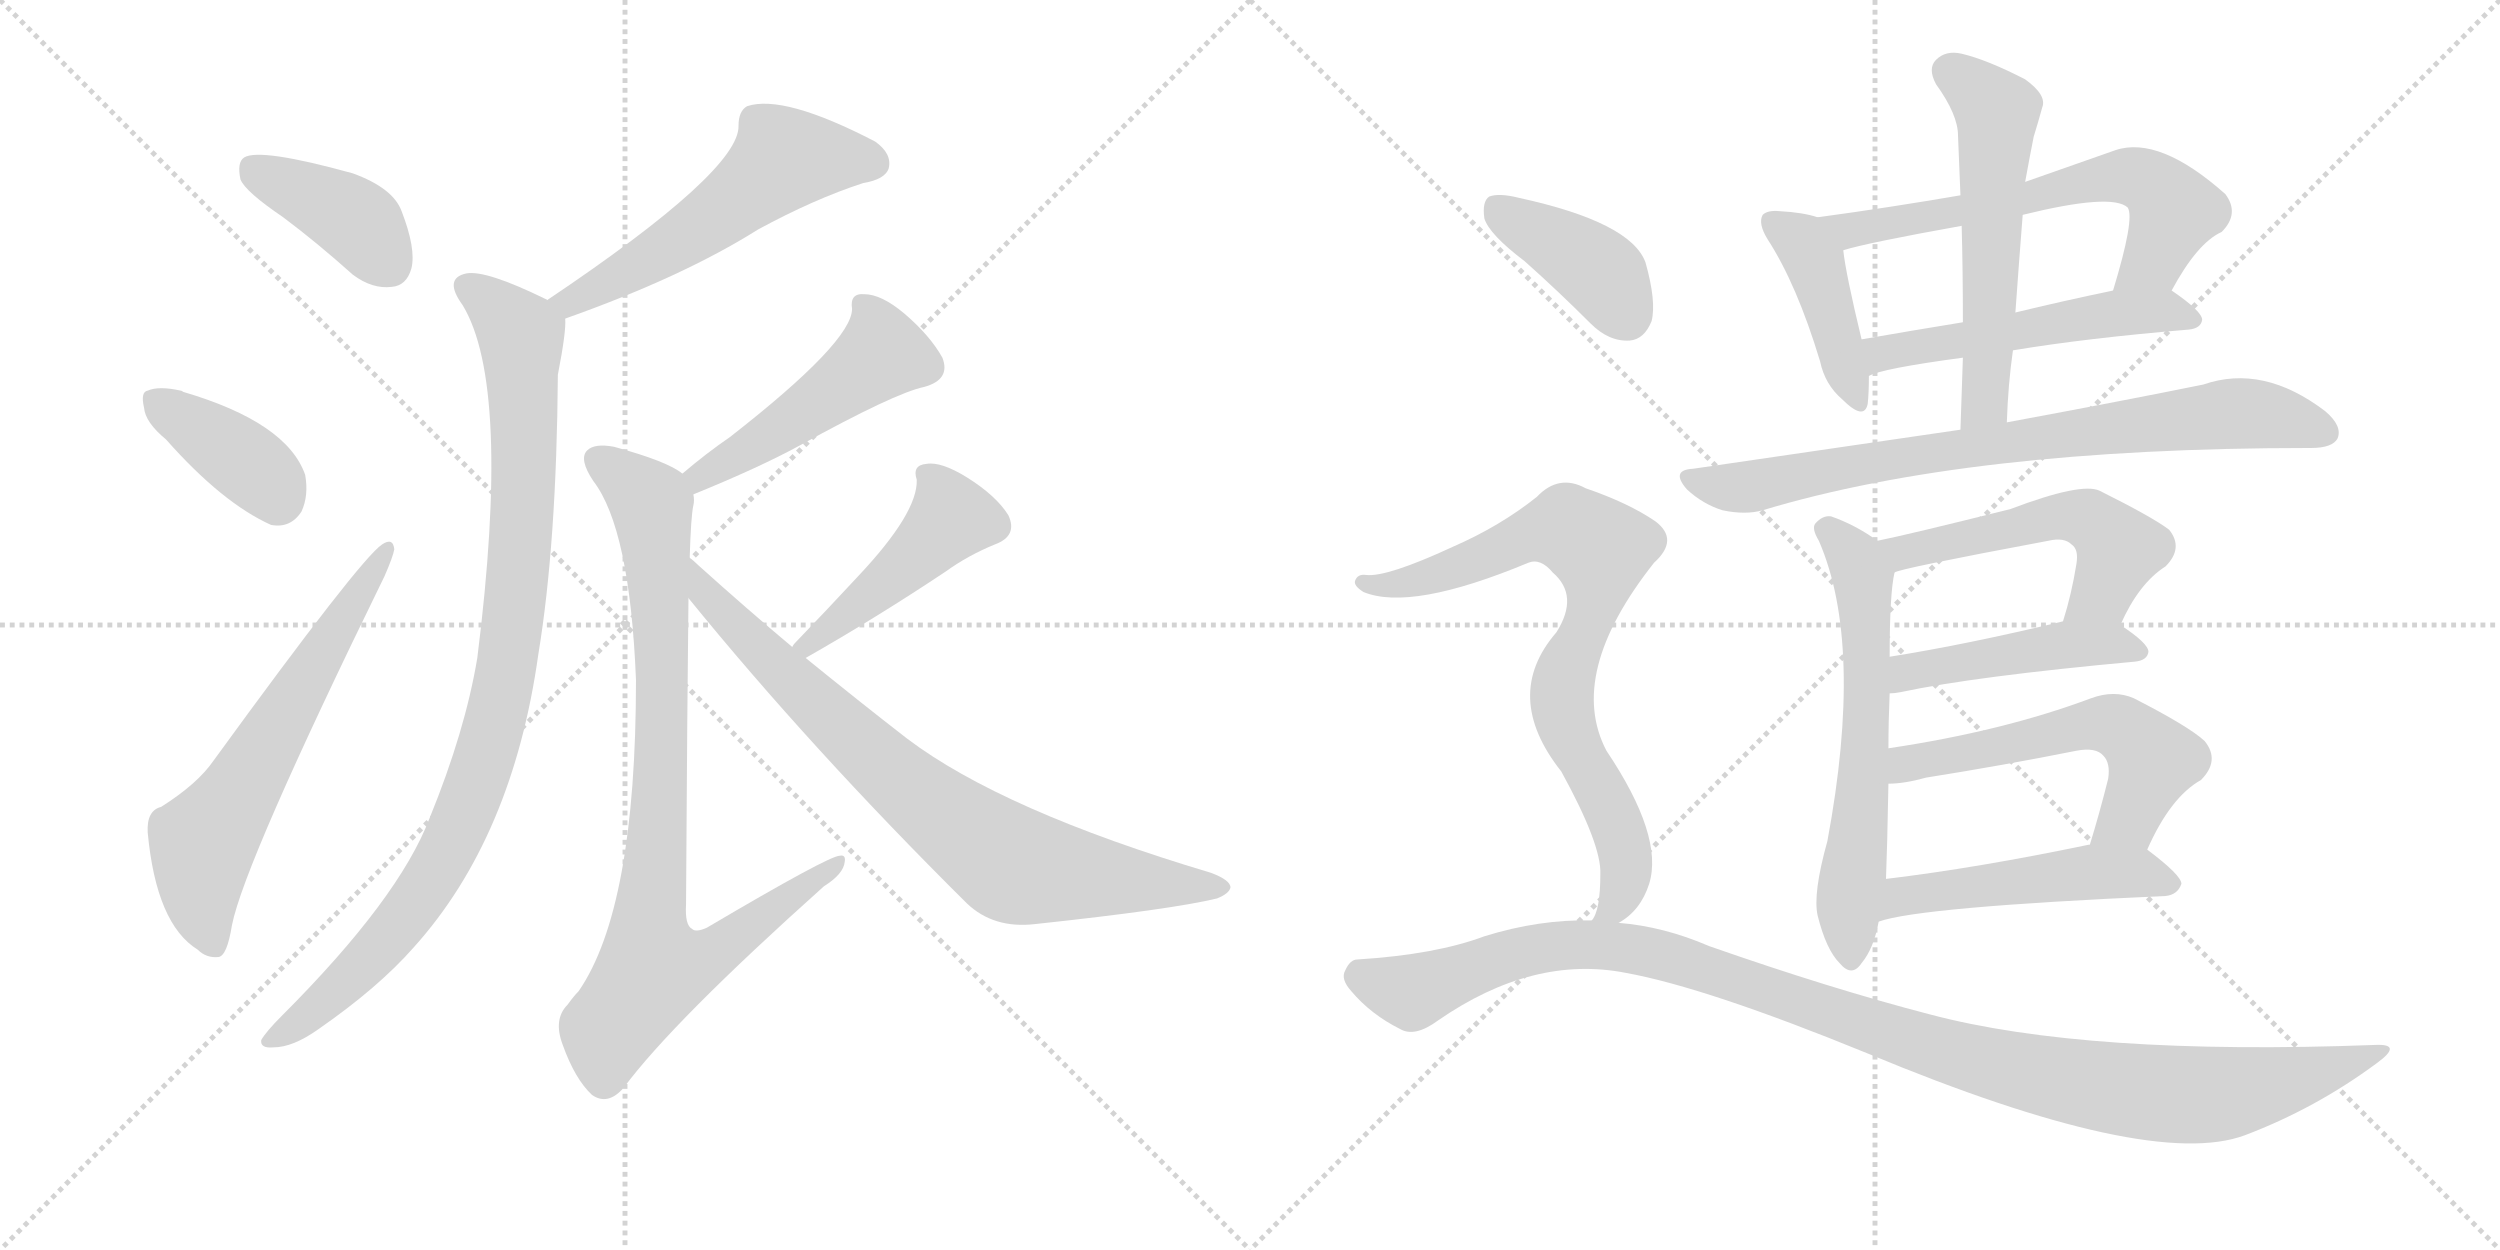 <svg version="1.1" viewBox="0 0 2048 1024" xmlns="http://www.w3.org/2000/svg">
  <g stroke="lightgray" stroke-dasharray="1,1" stroke-width="1" transform="scale(4, 4)">
    <line x1="0" y1="0" x2="256" y2="256"></line>
    <line x1="256" y1="0" x2="0" y2="256"></line>
    <line x1="128" y1="0" x2="128" y2="256"></line>
    <line x1="0" y1="128" x2="256" y2="128"></line>
    <line x1="256" y1="0" x2="512" y2="256"></line>
    <line x1="512" y1="0" x2="256" y2="256"></line>
    <line x1="384" y1="0" x2="384" y2="256"></line>
    <line x1="256" y1="128" x2="512" y2="128"></line>
  </g>
<g transform="scale(1, -1) translate(0, -850)">
   <style type="text/css">
    @keyframes keyframes0 {
      from {
       stroke: black;
       stroke-dashoffset: 397;
       stroke-width: 128;
       }
       56% {
       animation-timing-function: step-end;
       stroke: black;
       stroke-dashoffset: 0;
       stroke-width: 128;
       }
       to {
       stroke: black;
       stroke-width: 1024;
       }
       }
       #make-me-a-hanzi-animation-0 {
         animation: keyframes0 0.573s both;
         animation-delay: 0s;
         animation-timing-function: linear;
       }
    @keyframes keyframes1 {
      from {
       stroke: black;
       stroke-dashoffset: 384;
       stroke-width: 128;
       }
       56% {
       animation-timing-function: step-end;
       stroke: black;
       stroke-dashoffset: 0;
       stroke-width: 128;
       }
       to {
       stroke: black;
       stroke-width: 1024;
       }
       }
       #make-me-a-hanzi-animation-1 {
         animation: keyframes1 0.562s both;
         animation-delay: 0.573s;
         animation-timing-function: linear;
       }
    @keyframes keyframes2 {
      from {
       stroke: black;
       stroke-dashoffset: 622;
       stroke-width: 128;
       }
       67% {
       animation-timing-function: step-end;
       stroke: black;
       stroke-dashoffset: 0;
       stroke-width: 128;
       }
       to {
       stroke: black;
       stroke-width: 1024;
       }
       }
       #make-me-a-hanzi-animation-2 {
         animation: keyframes2 0.756s both;
         animation-delay: 1.136s;
         animation-timing-function: linear;
       }
    @keyframes keyframes3 {
      from {
       stroke: black;
       stroke-dashoffset: 548;
       stroke-width: 128;
       }
       64% {
       animation-timing-function: step-end;
       stroke: black;
       stroke-dashoffset: 0;
       stroke-width: 128;
       }
       to {
       stroke: black;
       stroke-width: 1024;
       }
       }
       #make-me-a-hanzi-animation-3 {
         animation: keyframes3 0.696s both;
         animation-delay: 1.892s;
         animation-timing-function: linear;
       }
    @keyframes keyframes4 {
      from {
       stroke: black;
       stroke-dashoffset: 957;
       stroke-width: 128;
       }
       76% {
       animation-timing-function: step-end;
       stroke: black;
       stroke-dashoffset: 0;
       stroke-width: 128;
       }
       to {
       stroke: black;
       stroke-width: 1024;
       }
       }
       #make-me-a-hanzi-animation-4 {
         animation: keyframes4 1.029s both;
         animation-delay: 2.588s;
         animation-timing-function: linear;
       }
    @keyframes keyframes5 {
      from {
       stroke: black;
       stroke-dashoffset: 479;
       stroke-width: 128;
       }
       61% {
       animation-timing-function: step-end;
       stroke: black;
       stroke-dashoffset: 0;
       stroke-width: 128;
       }
       to {
       stroke: black;
       stroke-width: 1024;
       }
       }
       #make-me-a-hanzi-animation-5 {
         animation: keyframes5 0.64s both;
         animation-delay: 3.617s;
         animation-timing-function: linear;
       }
    @keyframes keyframes6 {
      from {
       stroke: black;
       stroke-dashoffset: 874;
       stroke-width: 128;
       }
       74% {
       animation-timing-function: step-end;
       stroke: black;
       stroke-dashoffset: 0;
       stroke-width: 128;
       }
       to {
       stroke: black;
       stroke-width: 1024;
       }
       }
       #make-me-a-hanzi-animation-6 {
         animation: keyframes6 0.961s both;
         animation-delay: 4.256s;
         animation-timing-function: linear;
       }
    @keyframes keyframes7 {
      from {
       stroke: black;
       stroke-dashoffset: 457;
       stroke-width: 128;
       }
       60% {
       animation-timing-function: step-end;
       stroke: black;
       stroke-dashoffset: 0;
       stroke-width: 128;
       }
       to {
       stroke: black;
       stroke-width: 1024;
       }
       }
       #make-me-a-hanzi-animation-7 {
         animation: keyframes7 0.622s both;
         animation-delay: 5.218s;
         animation-timing-function: linear;
       }
    @keyframes keyframes8 {
      from {
       stroke: black;
       stroke-dashoffset: 790;
       stroke-width: 128;
       }
       72% {
       animation-timing-function: step-end;
       stroke: black;
       stroke-dashoffset: 0;
       stroke-width: 128;
       }
       to {
       stroke: black;
       stroke-width: 1024;
       }
       }
       #make-me-a-hanzi-animation-8 {
         animation: keyframes8 0.893s both;
         animation-delay: 5.84s;
         animation-timing-function: linear;
       }
    @keyframes keyframes9 {
      from {
       stroke: black;
       stroke-dashoffset: 422;
       stroke-width: 128;
       }
       58% {
       animation-timing-function: step-end;
       stroke: black;
       stroke-dashoffset: 0;
       stroke-width: 128;
       }
       to {
       stroke: black;
       stroke-width: 1024;
       }
       }
       #make-me-a-hanzi-animation-9 {
         animation: keyframes9 0.593s both;
         animation-delay: 6.732s;
         animation-timing-function: linear;
       }
    @keyframes keyframes10 {
      from {
       stroke: black;
       stroke-dashoffset: 633;
       stroke-width: 128;
       }
       67% {
       animation-timing-function: step-end;
       stroke: black;
       stroke-dashoffset: 0;
       stroke-width: 128;
       }
       to {
       stroke: black;
       stroke-width: 1024;
       }
       }
       #make-me-a-hanzi-animation-10 {
         animation: keyframes10 0.765s both;
         animation-delay: 7.326s;
         animation-timing-function: linear;
       }
    @keyframes keyframes11 {
      from {
       stroke: black;
       stroke-dashoffset: 529;
       stroke-width: 128;
       }
       63% {
       animation-timing-function: step-end;
       stroke: black;
       stroke-dashoffset: 0;
       stroke-width: 128;
       }
       to {
       stroke: black;
       stroke-width: 1024;
       }
       }
       #make-me-a-hanzi-animation-11 {
         animation: keyframes11 0.681s both;
         animation-delay: 8.091s;
         animation-timing-function: linear;
       }
    @keyframes keyframes12 {
      from {
       stroke: black;
       stroke-dashoffset: 565;
       stroke-width: 128;
       }
       65% {
       animation-timing-function: step-end;
       stroke: black;
       stroke-dashoffset: 0;
       stroke-width: 128;
       }
       to {
       stroke: black;
       stroke-width: 1024;
       }
       }
       #make-me-a-hanzi-animation-12 {
         animation: keyframes12 0.71s both;
         animation-delay: 8.771s;
         animation-timing-function: linear;
       }
    @keyframes keyframes13 {
      from {
       stroke: black;
       stroke-dashoffset: 784;
       stroke-width: 128;
       }
       72% {
       animation-timing-function: step-end;
       stroke: black;
       stroke-dashoffset: 0;
       stroke-width: 128;
       }
       to {
       stroke: black;
       stroke-width: 1024;
       }
       }
       #make-me-a-hanzi-animation-13 {
         animation: keyframes13 0.888s both;
         animation-delay: 9.481s;
         animation-timing-function: linear;
       }
    @keyframes keyframes14 {
      from {
       stroke: black;
       stroke-dashoffset: 618;
       stroke-width: 128;
       }
       67% {
       animation-timing-function: step-end;
       stroke: black;
       stroke-dashoffset: 0;
       stroke-width: 128;
       }
       to {
       stroke: black;
       stroke-width: 1024;
       }
       }
       #make-me-a-hanzi-animation-14 {
         animation: keyframes14 0.753s both;
         animation-delay: 10.369s;
         animation-timing-function: linear;
       }
    @keyframes keyframes15 {
      from {
       stroke: black;
       stroke-dashoffset: 532;
       stroke-width: 128;
       }
       63% {
       animation-timing-function: step-end;
       stroke: black;
       stroke-dashoffset: 0;
       stroke-width: 128;
       }
       to {
       stroke: black;
       stroke-width: 1024;
       }
       }
       #make-me-a-hanzi-animation-15 {
         animation: keyframes15 0.683s both;
         animation-delay: 11.122s;
         animation-timing-function: linear;
       }
    @keyframes keyframes16 {
      from {
       stroke: black;
       stroke-dashoffset: 461;
       stroke-width: 128;
       }
       60% {
       animation-timing-function: step-end;
       stroke: black;
       stroke-dashoffset: 0;
       stroke-width: 128;
       }
       to {
       stroke: black;
       stroke-width: 1024;
       }
       }
       #make-me-a-hanzi-animation-16 {
         animation: keyframes16 0.625s both;
         animation-delay: 11.805s;
         animation-timing-function: linear;
       }
    @keyframes keyframes17 {
      from {
       stroke: black;
       stroke-dashoffset: 563;
       stroke-width: 128;
       }
       65% {
       animation-timing-function: step-end;
       stroke: black;
       stroke-dashoffset: 0;
       stroke-width: 128;
       }
       to {
       stroke: black;
       stroke-width: 1024;
       }
       }
       #make-me-a-hanzi-animation-17 {
         animation: keyframes17 0.708s both;
         animation-delay: 12.43s;
         animation-timing-function: linear;
       }
    @keyframes keyframes18 {
      from {
       stroke: black;
       stroke-dashoffset: 502;
       stroke-width: 128;
       }
       62% {
       animation-timing-function: step-end;
       stroke: black;
       stroke-dashoffset: 0;
       stroke-width: 128;
       }
       to {
       stroke: black;
       stroke-width: 1024;
       }
       }
       #make-me-a-hanzi-animation-18 {
         animation: keyframes18 0.659s both;
         animation-delay: 13.139s;
         animation-timing-function: linear;
       }
    @keyframes keyframes19 {
      from {
       stroke: black;
       stroke-dashoffset: 396;
       stroke-width: 128;
       }
       56% {
       animation-timing-function: step-end;
       stroke: black;
       stroke-dashoffset: 0;
       stroke-width: 128;
       }
       to {
       stroke: black;
       stroke-width: 1024;
       }
       }
       #make-me-a-hanzi-animation-19 {
         animation: keyframes19 0.572s both;
         animation-delay: 13.797s;
         animation-timing-function: linear;
       }
    @keyframes keyframes20 {
      from {
       stroke: black;
       stroke-dashoffset: 789;
       stroke-width: 128;
       }
       72% {
       animation-timing-function: step-end;
       stroke: black;
       stroke-dashoffset: 0;
       stroke-width: 128;
       }
       to {
       stroke: black;
       stroke-width: 1024;
       }
       }
       #make-me-a-hanzi-animation-20 {
         animation: keyframes20 0.892s both;
         animation-delay: 14.369s;
         animation-timing-function: linear;
       }
    @keyframes keyframes21 {
      from {
       stroke: black;
       stroke-dashoffset: 1105;
       stroke-width: 128;
       }
       78% {
       animation-timing-function: step-end;
       stroke: black;
       stroke-dashoffset: 0;
       stroke-width: 128;
       }
       to {
       stroke: black;
       stroke-width: 1024;
       }
       }
       #make-me-a-hanzi-animation-21 {
         animation: keyframes21 1.149s both;
         animation-delay: 15.261s;
         animation-timing-function: linear;
       }
</style>
<path d="M 232 672 Q 260 651 289 625 Q 305 613 321 615 Q 333 616 337 630 Q 341 646 329 677 Q 322 696 289 708 Q 213 729 200 721 Q 194 717 197 703 Q 201 693 232 672 Z" fill="lightgray"></path> 
<path d="M 136 490 Q 182 438 222 420 Q 238 417 247 431 Q 253 444 250 461 Q 235 504 150 529 Q 149 530 148 530 Q 130 534 121 530 Q 115 529 118 516 Q 119 504 136 490 Z" fill="lightgray"></path> 
<path d="M 132 189 Q 120 186 121 168 Q 128 93 162 72 Q 169 65 179 66 Q 186 67 190 92 Q 200 143 315 378 Q 322 394 323 400 Q 322 410 313 404 Q 295 392 175 227 Q 162 208 132 189 Z" fill="lightgray"></path> 
<path d="M 463 589 Q 559 623 621 662 Q 667 687 707 700 Q 725 703 728 712 Q 731 724 717 734 Q 642 773 612 763 Q 605 759 605 747 Q 606 710 448 604 C 423 587 435 579 463 589 Z" fill="lightgray"></path> 
<path d="M 448 604 Q 448 605 447 605 Q 398 629 382 626 Q 363 622 379 600 Q 419 534 391 311 Q 381 251 352 180 Q 327 114 231 18 Q 218 5 214 -2 Q 213 -9 224 -8 Q 240 -8 261 7 Q 310 41 339 74 Q 420 164 441 314 Q 456 405 457 543 Q 464 579 463 589 C 464 596 464 596 448 604 Z" fill="lightgray"></path> 
<path d="M 568 445 Q 622 467 655 485 Q 733 528 757 533 Q 779 539 772 557 Q 762 575 741 593 Q 722 609 708 609 Q 696 610 698 597 Q 698 570 598 492 Q 579 479 559 462 C 536 443 540 434 568 445 Z" fill="lightgray"></path> 
<path d="M 565 393 Q 566 427 568 436 Q 569 440 568 445 C 569 457 569 457 559 462 Q 547 472 503 484 Q 487 487 481 481 Q 474 474 486 456 Q 516 417 521 293 Q 521 106 474 38 Q 470 34 465 27 Q 453 15 461 -6 Q 471 -34 485 -47 Q 498 -56 511 -41 Q 551 13 675 124 Q 691 134 692 144 Q 693 150 688 149 Q 679 149 579 90 Q 570 86 567 89 Q 561 92 562 109 Q 563 278 564 360 L 565 393 Z" fill="lightgray"></path> 
<path d="M 660 311 Q 718 344 775 382 Q 793 395 815 404 Q 834 411 826 428 Q 816 444 792 459 Q 771 472 759 470 Q 747 469 751 457 Q 752 430 703 378 Q 678 351 651 323 Q 650 322 649 320 C 630 297 634 296 660 311 Z" fill="lightgray"></path> 
<path d="M 649 320 Q 612 351 572 387 Q 568 391 565 393 C 542 413 545 383 564 360 Q 664 237 792 110 Q 814 89 848 93 Q 960 105 997 114 Q 1007 118 1008 123 Q 1008 129 992 135 Q 821 186 743 245 Q 703 276 660 311 L 649 320 Z" fill="lightgray"></path> 
<path d="M 1489 672 Q 1477 676 1458 677 Q 1448 678 1444 674 Q 1440 667 1448 654 Q 1472 617 1491 554 Q 1495 535 1509 523 Q 1527 505 1530 519 Q 1531 528 1531 542 L 1525 572 Q 1512 626 1510 645 C 1507 667 1507 667 1489 672 Z" fill="lightgray"></path> 
<path d="M 1779 612 Q 1800 651 1820 660 Q 1835 675 1823 691 Q 1769 739 1733 727 Q 1696 714 1659 701 L 1606 690 Q 1548 680 1489 672 C 1459 668 1481 637 1510 645 Q 1529 651 1607 665 L 1657 674 Q 1730 692 1743 680 Q 1749 671 1731 612 C 1722 583 1764 586 1779 612 Z" fill="lightgray"></path> 
<path d="M 1649 563 Q 1709 573 1793 580 Q 1803 581 1804 588 Q 1804 595 1779 612 C 1768 620 1760 618 1731 612 Q 1688 603 1651 594 L 1608 586 Q 1565 579 1525 572 C 1495 567 1503 531 1531 542 Q 1541 548 1608 557 L 1649 563 Z" fill="lightgray"></path> 
<path d="M 1644 504 Q 1645 535 1649 563 L 1651 594 Q 1654 636 1657 674 L 1659 701 Q 1663 723 1666 738 Q 1670 751 1673 762 Q 1677 772 1659 785 Q 1628 801 1607 806 Q 1594 809 1586 801 Q 1579 794 1586 781 Q 1604 756 1604 739 Q 1605 715 1606 690 L 1607 665 Q 1608 628 1608 586 L 1608 557 Q 1607 529 1606 498 C 1605 468 1643 474 1644 504 Z" fill="lightgray"></path> 
<path d="M 1606 498 Q 1503 483 1387 466 Q 1368 465 1382 449 Q 1395 437 1411 432 Q 1430 428 1444 432 Q 1613 483 1891 483 L 1893 483 Q 1911 483 1915 491 Q 1919 501 1905 513 Q 1854 552 1805 535 Q 1741 522 1644 504 L 1606 498 Z" fill="lightgray"></path> 
<path d="M 1547 237 Q 1547 259 1548 282 L 1548 312 Q 1548 364 1552 381 C 1554 396 1554 396 1538 407 Q 1520 420 1500 427 Q 1493 428 1487 421 Q 1484 417 1490 407 Q 1527 322 1497 161 Q 1485 118 1489 100 Q 1496 72 1507 61 Q 1517 49 1525 61 Q 1535 73 1539 95 L 1545 130 Q 1546 154 1547 208 L 1547 237 Z" fill="lightgray"></path> 
<path d="M 1737 338 Q 1752 372 1774 386 Q 1789 401 1777 416 Q 1764 426 1720 448 Q 1705 455 1647 433 Q 1563 412 1538 407 C 1509 401 1523 372 1552 381 Q 1555 384 1678 407 Q 1691 410 1697 404 Q 1703 400 1701 388 Q 1697 363 1690 341 C 1681 312 1724 311 1737 338 Z" fill="lightgray"></path> 
<path d="M 1548 282 Q 1552 282 1557 283 Q 1618 296 1749 308 Q 1759 309 1760 316 Q 1760 323 1737 338 C 1721 349 1719 348 1690 341 Q 1611 322 1548 312 C 1518 307 1518 279 1548 282 Z" fill="lightgray"></path> 
<path d="M 1759 154 Q 1778 197 1803 211 Q 1819 227 1806 243 Q 1793 255 1748 278 Q 1732 285 1713 278 Q 1641 251 1547 237 C 1517 232 1517 206 1547 208 Q 1560 208 1578 213 Q 1641 223 1701 235 Q 1717 238 1723 231 Q 1729 225 1727 212 Q 1720 184 1712 158 C 1703 129 1746 127 1759 154 Z" fill="lightgray"></path> 
<path d="M 1539 95 Q 1572 107 1774 116 Q 1784 117 1787 126 Q 1787 133 1759 154 C 1746 164 1742 163 1712 158 L 1711 158 Q 1620 139 1545 130 C 1515 126 1510 87 1539 95 Z" fill="lightgray"></path> 
<path d="M 1249 636 Q 1276 612 1303 585 Q 1318 570 1335 571 Q 1347 572 1353 587 Q 1357 603 1348 635 Q 1336 668 1244 688 Q 1228 692 1220 689 Q 1214 685 1216 671 Q 1220 658 1249 636 Z" fill="lightgray"></path> 
<path d="M 1326 94 Q 1344 104 1351 126 Q 1363 165 1316 235 Q 1283 298 1355 389 Q 1376 408 1356 423 Q 1334 438 1299 450 Q 1277 462 1259 443 Q 1229 419 1190 402 Q 1136 377 1119 379 Q 1112 380 1110 374 Q 1109 370 1117 365 Q 1156 349 1252 389 Q 1262 393 1272 381 Q 1294 362 1275 332 Q 1230 280 1279 218 Q 1312 158 1311 134 Q 1311 104 1304 96 C 1294 68 1303 75 1326 94 Z" fill="lightgray"></path> 
<path d="M 1304 96 Q 1261 97 1216 83 Q 1176 68 1112 64 Q 1106 64 1102 55 Q 1098 48 1107 38 Q 1123 19 1147 7 Q 1159 0 1178 14 Q 1256 68 1332 53 Q 1398 41 1530 -13 Q 1761 -109 1839 -80 Q 1897 -58 1947 -21 Q 1969 -5 1946 -6 Q 1709 -15 1581 19 Q 1500 40 1400 75 Q 1363 91 1326 94 L 1304 96 Z" fill="lightgray"></path> 
      <clipPath id="make-me-a-hanzi-clip-0">
      <path d="M 232 672 Q 260 651 289 625 Q 305 613 321 615 Q 333 616 337 630 Q 341 646 329 677 Q 322 696 289 708 Q 213 729 200 721 Q 194 717 197 703 Q 201 693 232 672 Z" fill="lightgray"></path>
      </clipPath>
      <path clip-path="url(#make-me-a-hanzi-clip-0)" d="M 206 713 L 291 669 L 319 633 " fill="none" id="make-me-a-hanzi-animation-0" stroke-dasharray="269 538" stroke-linecap="round"></path>

      <clipPath id="make-me-a-hanzi-clip-1">
      <path d="M 136 490 Q 182 438 222 420 Q 238 417 247 431 Q 253 444 250 461 Q 235 504 150 529 Q 149 530 148 530 Q 130 534 121 530 Q 115 529 118 516 Q 119 504 136 490 Z" fill="lightgray"></path>
      </clipPath>
      <path clip-path="url(#make-me-a-hanzi-clip-1)" d="M 128 521 L 204 470 L 227 442 " fill="none" id="make-me-a-hanzi-animation-1" stroke-dasharray="256 512" stroke-linecap="round"></path>

      <clipPath id="make-me-a-hanzi-clip-2">
      <path d="M 132 189 Q 120 186 121 168 Q 128 93 162 72 Q 169 65 179 66 Q 186 67 190 92 Q 200 143 315 378 Q 322 394 323 400 Q 322 410 313 404 Q 295 392 175 227 Q 162 208 132 189 Z" fill="lightgray"></path>
      </clipPath>
      <path clip-path="url(#make-me-a-hanzi-clip-2)" d="M 175 76 L 164 117 L 166 159 L 316 397 " fill="none" id="make-me-a-hanzi-animation-2" stroke-dasharray="494 988" stroke-linecap="round"></path>

      <clipPath id="make-me-a-hanzi-clip-3">
      <path d="M 463 589 Q 559 623 621 662 Q 667 687 707 700 Q 725 703 728 712 Q 731 724 717 734 Q 642 773 612 763 Q 605 759 605 747 Q 606 710 448 604 C 423 587 435 579 463 589 Z" fill="lightgray"></path>
      </clipPath>
      <path clip-path="url(#make-me-a-hanzi-clip-3)" d="M 716 716 L 698 721 L 641 718 L 542 643 L 468 604 L 461 609 " fill="none" id="make-me-a-hanzi-animation-3" stroke-dasharray="420 840" stroke-linecap="round"></path>

      <clipPath id="make-me-a-hanzi-clip-4">
      <path d="M 448 604 Q 448 605 447 605 Q 398 629 382 626 Q 363 622 379 600 Q 419 534 391 311 Q 381 251 352 180 Q 327 114 231 18 Q 218 5 214 -2 Q 213 -9 224 -8 Q 240 -8 261 7 Q 310 41 339 74 Q 420 164 441 314 Q 456 405 457 543 Q 464 579 463 589 C 464 596 464 596 448 604 Z" fill="lightgray"></path>
      </clipPath>
      <path clip-path="url(#make-me-a-hanzi-clip-4)" d="M 385 613 L 424 580 L 428 559 L 424 375 L 402 245 L 371 162 L 327 93 L 271 34 L 221 -1 " fill="none" id="make-me-a-hanzi-animation-4" stroke-dasharray="829 1658" stroke-linecap="round"></path>

      <clipPath id="make-me-a-hanzi-clip-5">
      <path d="M 568 445 Q 622 467 655 485 Q 733 528 757 533 Q 779 539 772 557 Q 762 575 741 593 Q 722 609 708 609 Q 696 610 698 597 Q 698 570 598 492 Q 579 479 559 462 C 536 443 540 434 568 445 Z" fill="lightgray"></path>
      </clipPath>
      <path clip-path="url(#make-me-a-hanzi-clip-5)" d="M 711 596 L 722 560 L 629 492 L 575 459 L 568 461 " fill="none" id="make-me-a-hanzi-animation-5" stroke-dasharray="351 702" stroke-linecap="round"></path>

      <clipPath id="make-me-a-hanzi-clip-6">
      <path d="M 565 393 Q 566 427 568 436 Q 569 440 568 445 C 569 457 569 457 559 462 Q 547 472 503 484 Q 487 487 481 481 Q 474 474 486 456 Q 516 417 521 293 Q 521 106 474 38 Q 470 34 465 27 Q 453 15 461 -6 Q 471 -34 485 -47 Q 498 -56 511 -41 Q 551 13 675 124 Q 691 134 692 144 Q 693 150 688 149 Q 679 149 579 90 Q 570 86 567 89 Q 561 92 562 109 Q 563 278 564 360 L 565 393 Z" fill="lightgray"></path>
      </clipPath>
      <path clip-path="url(#make-me-a-hanzi-clip-6)" d="M 489 474 L 533 438 L 536 422 L 543 293 L 531 85 L 535 56 L 580 66 L 687 144 " fill="none" id="make-me-a-hanzi-animation-6" stroke-dasharray="746 1492" stroke-linecap="round"></path>

      <clipPath id="make-me-a-hanzi-clip-7">
      <path d="M 660 311 Q 718 344 775 382 Q 793 395 815 404 Q 834 411 826 428 Q 816 444 792 459 Q 771 472 759 470 Q 747 469 751 457 Q 752 430 703 378 Q 678 351 651 323 Q 650 322 649 320 C 630 297 634 296 660 311 Z" fill="lightgray"></path>
      </clipPath>
      <path clip-path="url(#make-me-a-hanzi-clip-7)" d="M 763 459 L 778 423 L 656 317 " fill="none" id="make-me-a-hanzi-animation-7" stroke-dasharray="329 658" stroke-linecap="round"></path>

      <clipPath id="make-me-a-hanzi-clip-8">
      <path d="M 649 320 Q 612 351 572 387 Q 568 391 565 393 C 542 413 545 383 564 360 Q 664 237 792 110 Q 814 89 848 93 Q 960 105 997 114 Q 1007 118 1008 123 Q 1008 129 992 135 Q 821 186 743 245 Q 703 276 660 311 L 649 320 Z" fill="lightgray"></path>
      </clipPath>
      <path clip-path="url(#make-me-a-hanzi-clip-8)" d="M 566 387 L 577 365 L 675 268 L 766 186 L 827 143 L 1000 122 " fill="none" id="make-me-a-hanzi-animation-8" stroke-dasharray="662 1324" stroke-linecap="round"></path>

      <clipPath id="make-me-a-hanzi-clip-9">
      <path d="M 1489 672 Q 1477 676 1458 677 Q 1448 678 1444 674 Q 1440 667 1448 654 Q 1472 617 1491 554 Q 1495 535 1509 523 Q 1527 505 1530 519 Q 1531 528 1531 542 L 1525 572 Q 1512 626 1510 645 C 1507 667 1507 667 1489 672 Z" fill="lightgray"></path>
      </clipPath>
      <path clip-path="url(#make-me-a-hanzi-clip-9)" d="M 1452 669 L 1476 652 L 1486 635 L 1520 523 " fill="none" id="make-me-a-hanzi-animation-9" stroke-dasharray="294 588" stroke-linecap="round"></path>

      <clipPath id="make-me-a-hanzi-clip-10">
      <path d="M 1779 612 Q 1800 651 1820 660 Q 1835 675 1823 691 Q 1769 739 1733 727 Q 1696 714 1659 701 L 1606 690 Q 1548 680 1489 672 C 1459 668 1481 637 1510 645 Q 1529 651 1607 665 L 1657 674 Q 1730 692 1743 680 Q 1749 671 1731 612 C 1722 583 1764 586 1779 612 Z" fill="lightgray"></path>
      </clipPath>
      <path clip-path="url(#make-me-a-hanzi-clip-10)" d="M 1497 671 L 1518 661 L 1743 706 L 1764 699 L 1781 677 L 1765 638 L 1737 622 " fill="none" id="make-me-a-hanzi-animation-10" stroke-dasharray="505 1010" stroke-linecap="round"></path>

      <clipPath id="make-me-a-hanzi-clip-11">
      <path d="M 1649 563 Q 1709 573 1793 580 Q 1803 581 1804 588 Q 1804 595 1779 612 C 1768 620 1760 618 1731 612 Q 1688 603 1651 594 L 1608 586 Q 1565 579 1525 572 C 1495 567 1503 531 1531 542 Q 1541 548 1608 557 L 1649 563 Z" fill="lightgray"></path>
      </clipPath>
      <path clip-path="url(#make-me-a-hanzi-clip-11)" d="M 1531 550 L 1547 562 L 1714 591 L 1773 596 L 1796 588 " fill="none" id="make-me-a-hanzi-animation-11" stroke-dasharray="401 802" stroke-linecap="round"></path>

      <clipPath id="make-me-a-hanzi-clip-12">
      <path d="M 1644 504 Q 1645 535 1649 563 L 1651 594 Q 1654 636 1657 674 L 1659 701 Q 1663 723 1666 738 Q 1670 751 1673 762 Q 1677 772 1659 785 Q 1628 801 1607 806 Q 1594 809 1586 801 Q 1579 794 1586 781 Q 1604 756 1604 739 Q 1605 715 1606 690 L 1607 665 Q 1608 628 1608 586 L 1608 557 Q 1607 529 1606 498 C 1605 468 1643 474 1644 504 Z" fill="lightgray"></path>
      </clipPath>
      <path clip-path="url(#make-me-a-hanzi-clip-12)" d="M 1598 791 L 1636 759 L 1627 528 L 1611 505 " fill="none" id="make-me-a-hanzi-animation-12" stroke-dasharray="437 874" stroke-linecap="round"></path>

      <clipPath id="make-me-a-hanzi-clip-13">
      <path d="M 1606 498 Q 1503 483 1387 466 Q 1368 465 1382 449 Q 1395 437 1411 432 Q 1430 428 1444 432 Q 1613 483 1891 483 L 1893 483 Q 1911 483 1915 491 Q 1919 501 1905 513 Q 1854 552 1805 535 Q 1741 522 1644 504 L 1606 498 Z" fill="lightgray"></path>
      </clipPath>
      <path clip-path="url(#make-me-a-hanzi-clip-13)" d="M 1384 458 L 1429 451 L 1571 478 L 1829 511 L 1873 507 L 1905 496 " fill="none" id="make-me-a-hanzi-animation-13" stroke-dasharray="656 1312" stroke-linecap="round"></path>

      <clipPath id="make-me-a-hanzi-clip-14">
      <path d="M 1547 237 Q 1547 259 1548 282 L 1548 312 Q 1548 364 1552 381 C 1554 396 1554 396 1538 407 Q 1520 420 1500 427 Q 1493 428 1487 421 Q 1484 417 1490 407 Q 1527 322 1497 161 Q 1485 118 1489 100 Q 1496 72 1507 61 Q 1517 49 1525 61 Q 1535 73 1539 95 L 1545 130 Q 1546 154 1547 208 L 1547 237 Z" fill="lightgray"></path>
      </clipPath>
      <path clip-path="url(#make-me-a-hanzi-clip-14)" d="M 1497 416 L 1522 390 L 1530 322 L 1516 65 " fill="none" id="make-me-a-hanzi-animation-14" stroke-dasharray="490 980" stroke-linecap="round"></path>

      <clipPath id="make-me-a-hanzi-clip-15">
      <path d="M 1737 338 Q 1752 372 1774 386 Q 1789 401 1777 416 Q 1764 426 1720 448 Q 1705 455 1647 433 Q 1563 412 1538 407 C 1509 401 1523 372 1552 381 Q 1555 384 1678 407 Q 1691 410 1697 404 Q 1703 400 1701 388 Q 1697 363 1690 341 C 1681 312 1724 311 1737 338 Z" fill="lightgray"></path>
      </clipPath>
      <path clip-path="url(#make-me-a-hanzi-clip-15)" d="M 1543 401 L 1559 397 L 1682 426 L 1711 425 L 1736 400 L 1722 365 L 1698 345 " fill="none" id="make-me-a-hanzi-animation-15" stroke-dasharray="404 808" stroke-linecap="round"></path>

      <clipPath id="make-me-a-hanzi-clip-16">
      <path d="M 1548 282 Q 1552 282 1557 283 Q 1618 296 1749 308 Q 1759 309 1760 316 Q 1760 323 1737 338 C 1721 349 1719 348 1690 341 Q 1611 322 1548 312 C 1518 307 1518 279 1548 282 Z" fill="lightgray"></path>
      </clipPath>
      <path clip-path="url(#make-me-a-hanzi-clip-16)" d="M 1552 290 L 1569 301 L 1671 319 L 1728 323 L 1751 317 " fill="none" id="make-me-a-hanzi-animation-16" stroke-dasharray="333 666" stroke-linecap="round"></path>

      <clipPath id="make-me-a-hanzi-clip-17">
      <path d="M 1759 154 Q 1778 197 1803 211 Q 1819 227 1806 243 Q 1793 255 1748 278 Q 1732 285 1713 278 Q 1641 251 1547 237 C 1517 232 1517 206 1547 208 Q 1560 208 1578 213 Q 1641 223 1701 235 Q 1717 238 1723 231 Q 1729 225 1727 212 Q 1720 184 1712 158 C 1703 129 1746 127 1759 154 Z" fill="lightgray"></path>
      </clipPath>
      <path clip-path="url(#make-me-a-hanzi-clip-17)" d="M 1554 215 L 1574 228 L 1713 257 L 1735 255 L 1763 225 L 1744 180 L 1720 163 " fill="none" id="make-me-a-hanzi-animation-17" stroke-dasharray="435 870" stroke-linecap="round"></path>

      <clipPath id="make-me-a-hanzi-clip-18">
      <path d="M 1539 95 Q 1572 107 1774 116 Q 1784 117 1787 126 Q 1787 133 1759 154 C 1746 164 1742 163 1712 158 L 1711 158 Q 1620 139 1545 130 C 1515 126 1510 87 1539 95 Z" fill="lightgray"></path>
      </clipPath>
      <path clip-path="url(#make-me-a-hanzi-clip-18)" d="M 1540 101 L 1568 118 L 1707 135 L 1750 135 L 1779 126 " fill="none" id="make-me-a-hanzi-animation-18" stroke-dasharray="374 748" stroke-linecap="round"></path>

      <clipPath id="make-me-a-hanzi-clip-19">
      <path d="M 1249 636 Q 1276 612 1303 585 Q 1318 570 1335 571 Q 1347 572 1353 587 Q 1357 603 1348 635 Q 1336 668 1244 688 Q 1228 692 1220 689 Q 1214 685 1216 671 Q 1220 658 1249 636 Z" fill="lightgray"></path>
      </clipPath>
      <path clip-path="url(#make-me-a-hanzi-clip-19)" d="M 1226 681 L 1305 632 L 1332 593 " fill="none" id="make-me-a-hanzi-animation-19" stroke-dasharray="268 536" stroke-linecap="round"></path>

      <clipPath id="make-me-a-hanzi-clip-20">
      <path d="M 1326 94 Q 1344 104 1351 126 Q 1363 165 1316 235 Q 1283 298 1355 389 Q 1376 408 1356 423 Q 1334 438 1299 450 Q 1277 462 1259 443 Q 1229 419 1190 402 Q 1136 377 1119 379 Q 1112 380 1110 374 Q 1109 370 1117 365 Q 1156 349 1252 389 Q 1262 393 1272 381 Q 1294 362 1275 332 Q 1230 280 1279 218 Q 1312 158 1311 134 Q 1311 104 1304 96 C 1294 68 1303 75 1326 94 Z" fill="lightgray"></path>
      </clipPath>
      <path clip-path="url(#make-me-a-hanzi-clip-20)" d="M 1117 372 L 1143 371 L 1183 381 L 1271 417 L 1284 417 L 1311 400 L 1307 356 L 1287 313 L 1279 274 L 1290 237 L 1326 172 L 1331 151 L 1328 117 L 1310 98 " fill="none" id="make-me-a-hanzi-animation-20" stroke-dasharray="661 1322" stroke-linecap="round"></path>

      <clipPath id="make-me-a-hanzi-clip-21">
      <path d="M 1304 96 Q 1261 97 1216 83 Q 1176 68 1112 64 Q 1106 64 1102 55 Q 1098 48 1107 38 Q 1123 19 1147 7 Q 1159 0 1178 14 Q 1256 68 1332 53 Q 1398 41 1530 -13 Q 1761 -109 1839 -80 Q 1897 -58 1947 -21 Q 1969 -5 1946 -6 Q 1709 -15 1581 19 Q 1500 40 1400 75 Q 1363 91 1326 94 L 1304 96 Z" fill="lightgray"></path>
      </clipPath>
      <path clip-path="url(#make-me-a-hanzi-clip-21)" d="M 1116 50 L 1159 39 L 1270 75 L 1345 72 L 1594 -12 L 1723 -41 L 1786 -47 L 1862 -38 L 1936 -14 " fill="none" id="make-me-a-hanzi-animation-21" stroke-dasharray="977 1954" stroke-linecap="round"></path>

</g>
</svg>
